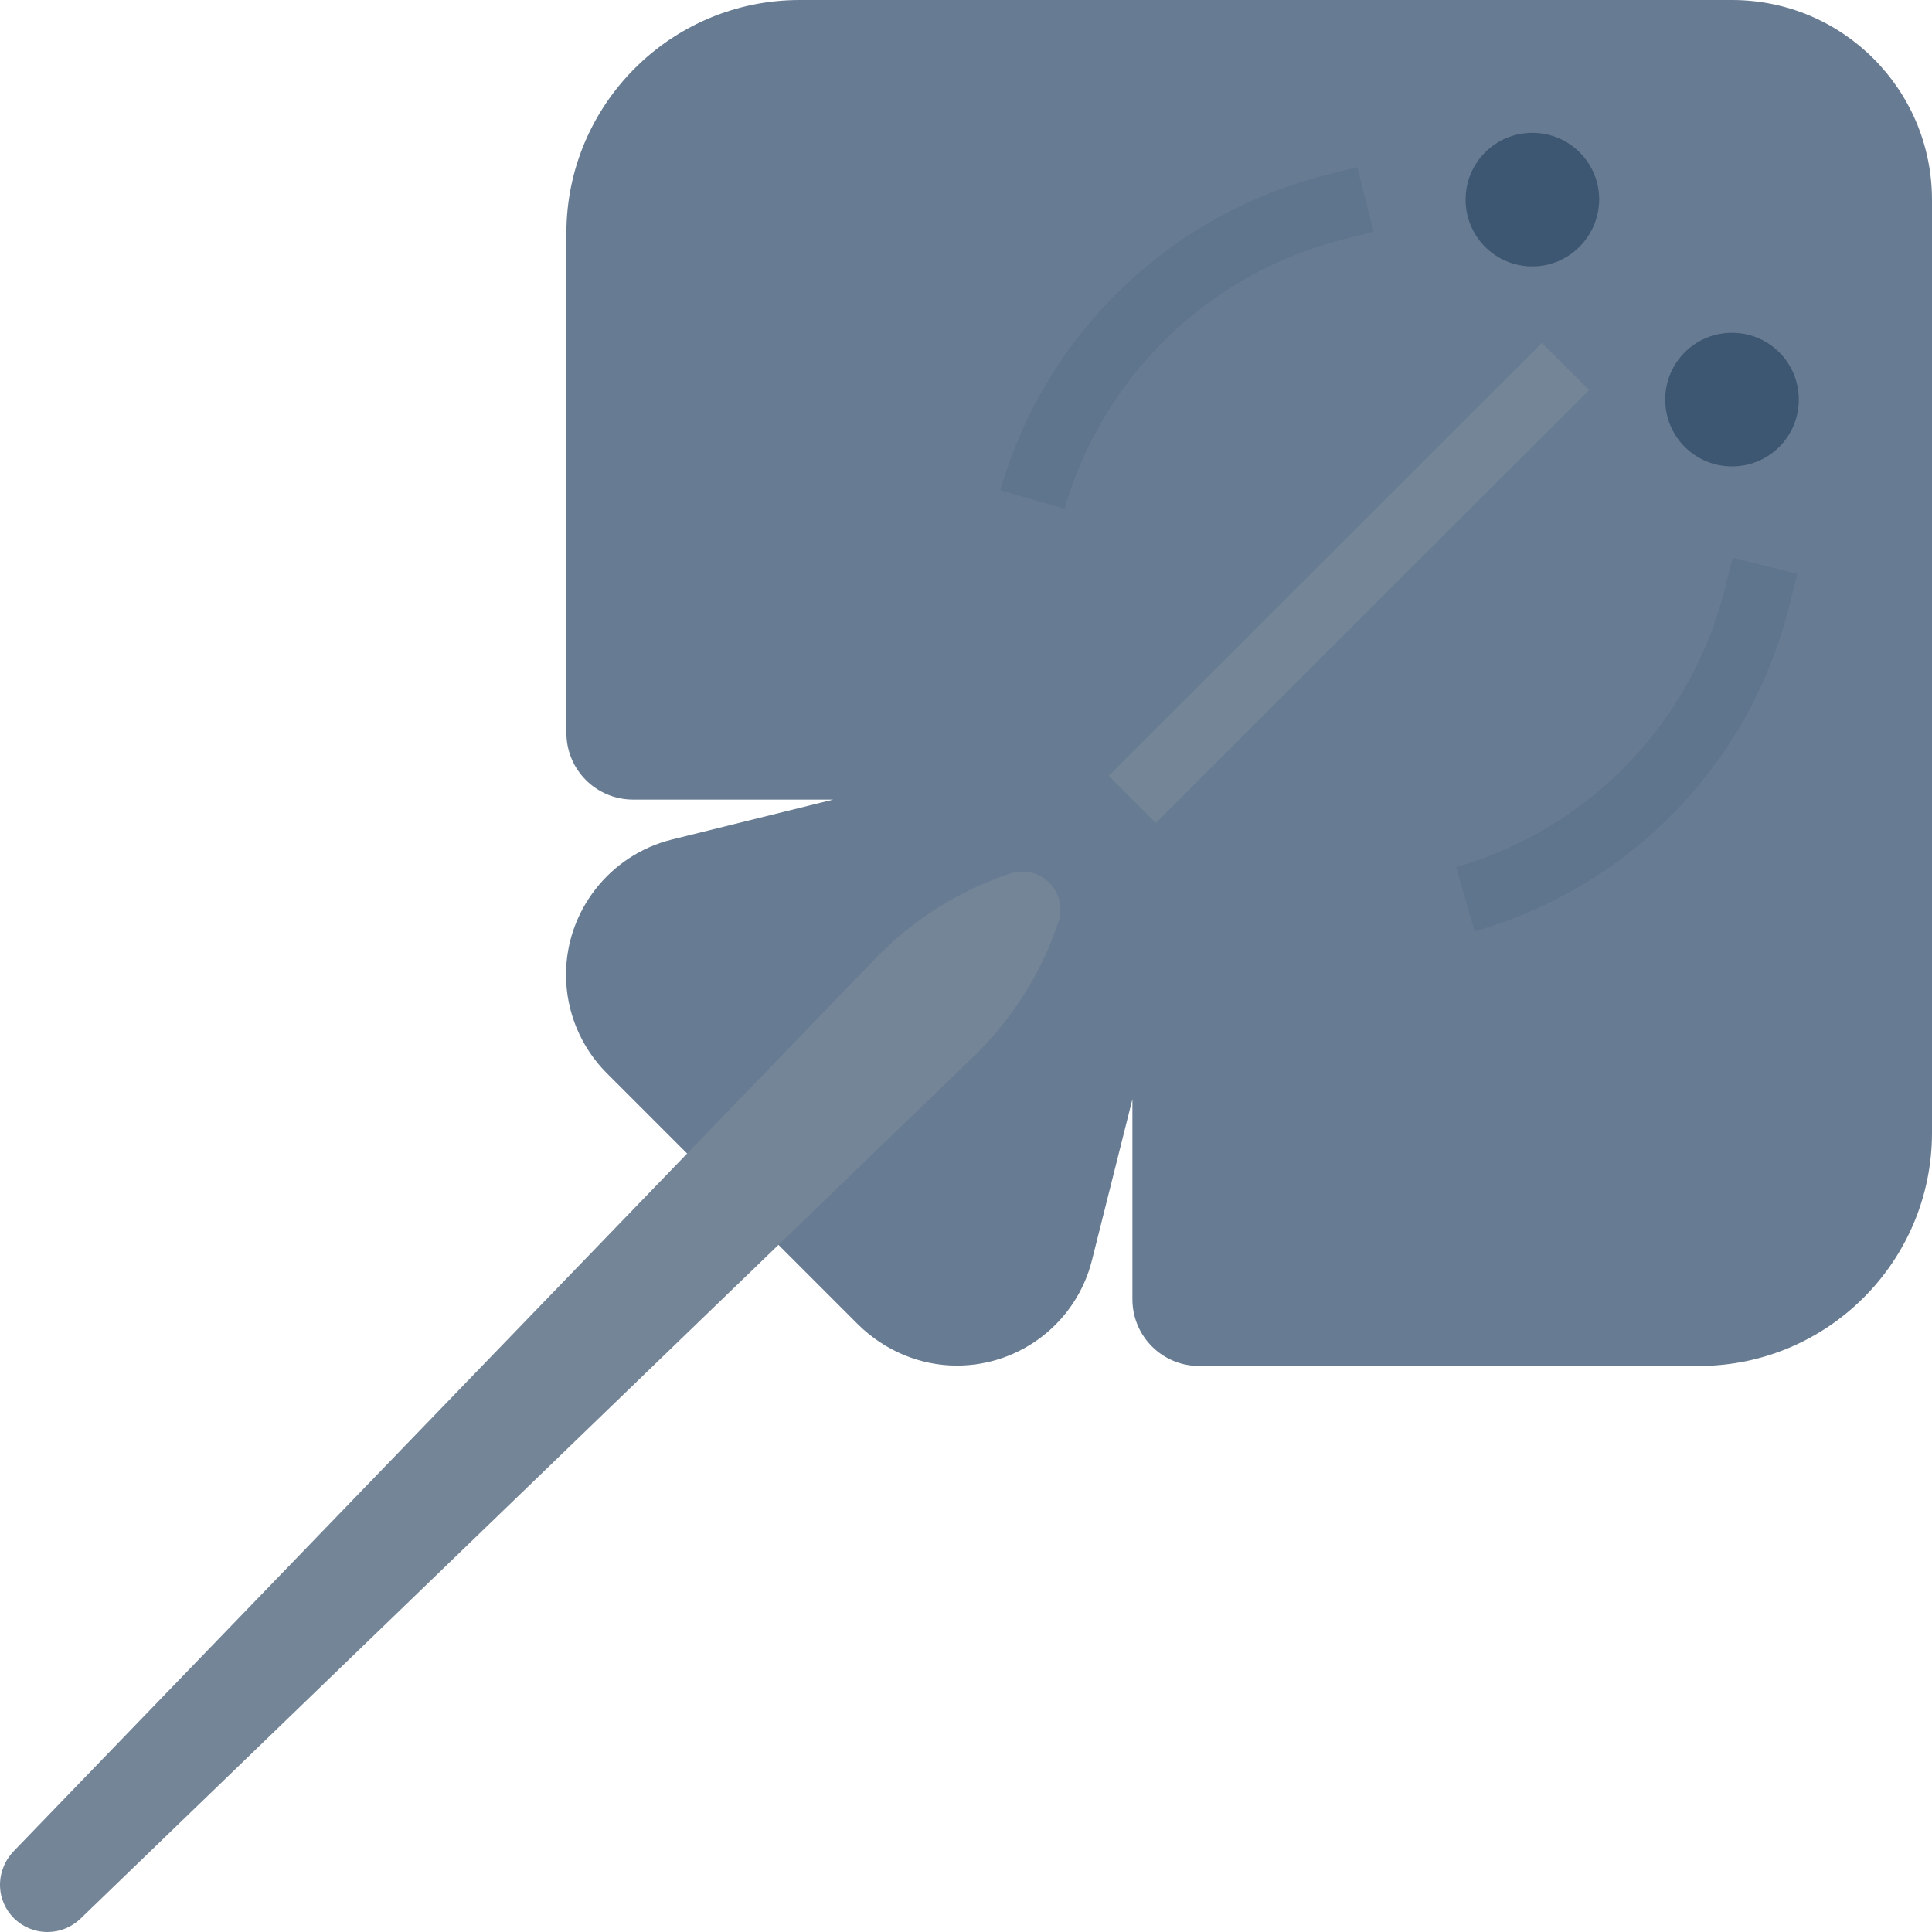 <?xml version="1.0" encoding="utf-8"?>
<!-- Generator: Adobe Illustrator 24.1.2, SVG Export Plug-In . SVG Version: 6.00 Build 0)  -->
<svg version="1.1" id="Layer_1" xmlns="http://www.w3.org/2000/svg" xmlns:xlink="http://www.w3.org/1999/xlink" x="0px" y="0px"
	 viewBox="0 0 512 512" style="enable-background:new 0 0 512 512;" xml:space="preserve">
<style type="text/css">
	.st0{fill:#677B92;}
	.st1{fill:#748597;}
	.st2{fill:#3D5671;}
	.st3{fill:#5F748D;}
</style>
<g id="Flat">
	<path class="st0" d="M253.6,361.9c16.9,0,31.7-11.5,35.8-28l10.7-42.6v53c0,9.8,7.9,17.7,17.7,17.7h132.4
		c34.1,0,61.8-27.7,61.8-61.8V53c0-29.3-23.7-53-53-53H211.9c-34.1,0-61.8,27.7-61.8,61.8v132.4c0,9.8,7.9,17.7,17.7,17.7h53
		L178,222.5c-16.4,4.1-28,18.9-28,35.8c0,9.8,3.9,19.2,10.8,26.1l66.6,66.6C234.5,358,243.9,361.9,253.6,361.9L253.6,361.9z"/>
	<path class="st1" d="M267.7,231.5c-13.5,4.5-25.7,12.2-35.6,22.4L3.8,490.4c-2.4,2.4-3.8,5.7-3.8,9.1c0,6.9,5.6,12.5,12.6,12.5
		c3.3,0,6.4-1.3,8.7-3.5l236.8-228.6c10.2-9.9,17.9-22.1,22.4-35.6c1.2-3.6,0.3-7.6-2.4-10.3C275.4,231.2,271.4,230.3,267.7,231.5z"
		/>
	<path class="st2" d="M406.1,70.6c-9.8,0-17.7-7.9-17.7-17.7s7.9-17.7,17.7-17.7s17.7,7.9,17.7,17.7
		C423.7,62.7,415.8,70.6,406.1,70.6z"/>
	<path class="st2" d="M459,123.6c-9.8,0-17.7-7.9-17.7-17.7s7.9-17.7,17.7-17.7s17.7,7.9,17.7,17.7
		C476.7,115.7,468.8,123.6,459,123.6z"/>
	<path class="st3" d="M282.1,134.8l-17-4.9c11.9-41.2,44.7-73,86.3-83.5l8.3-2.1l4.3,17.1l-8.3,2.1
		C320.3,72.5,292.3,99.7,282.1,134.8L282.1,134.8z"/>
	<path class="st3" d="M390.8,246.8l-4.9-17c35.2-10.1,62.3-38.2,71.2-73.7l2.1-8.3l17.1,4.3l-2.1,8.3
		C463.9,202.1,432.1,235,390.8,246.8z"/>
	<path class="st1" d="M293.8,205.6L408.6,90.9l12.5,12.5L306.3,218.1L293.8,205.6z"/>
</g>
</svg>
